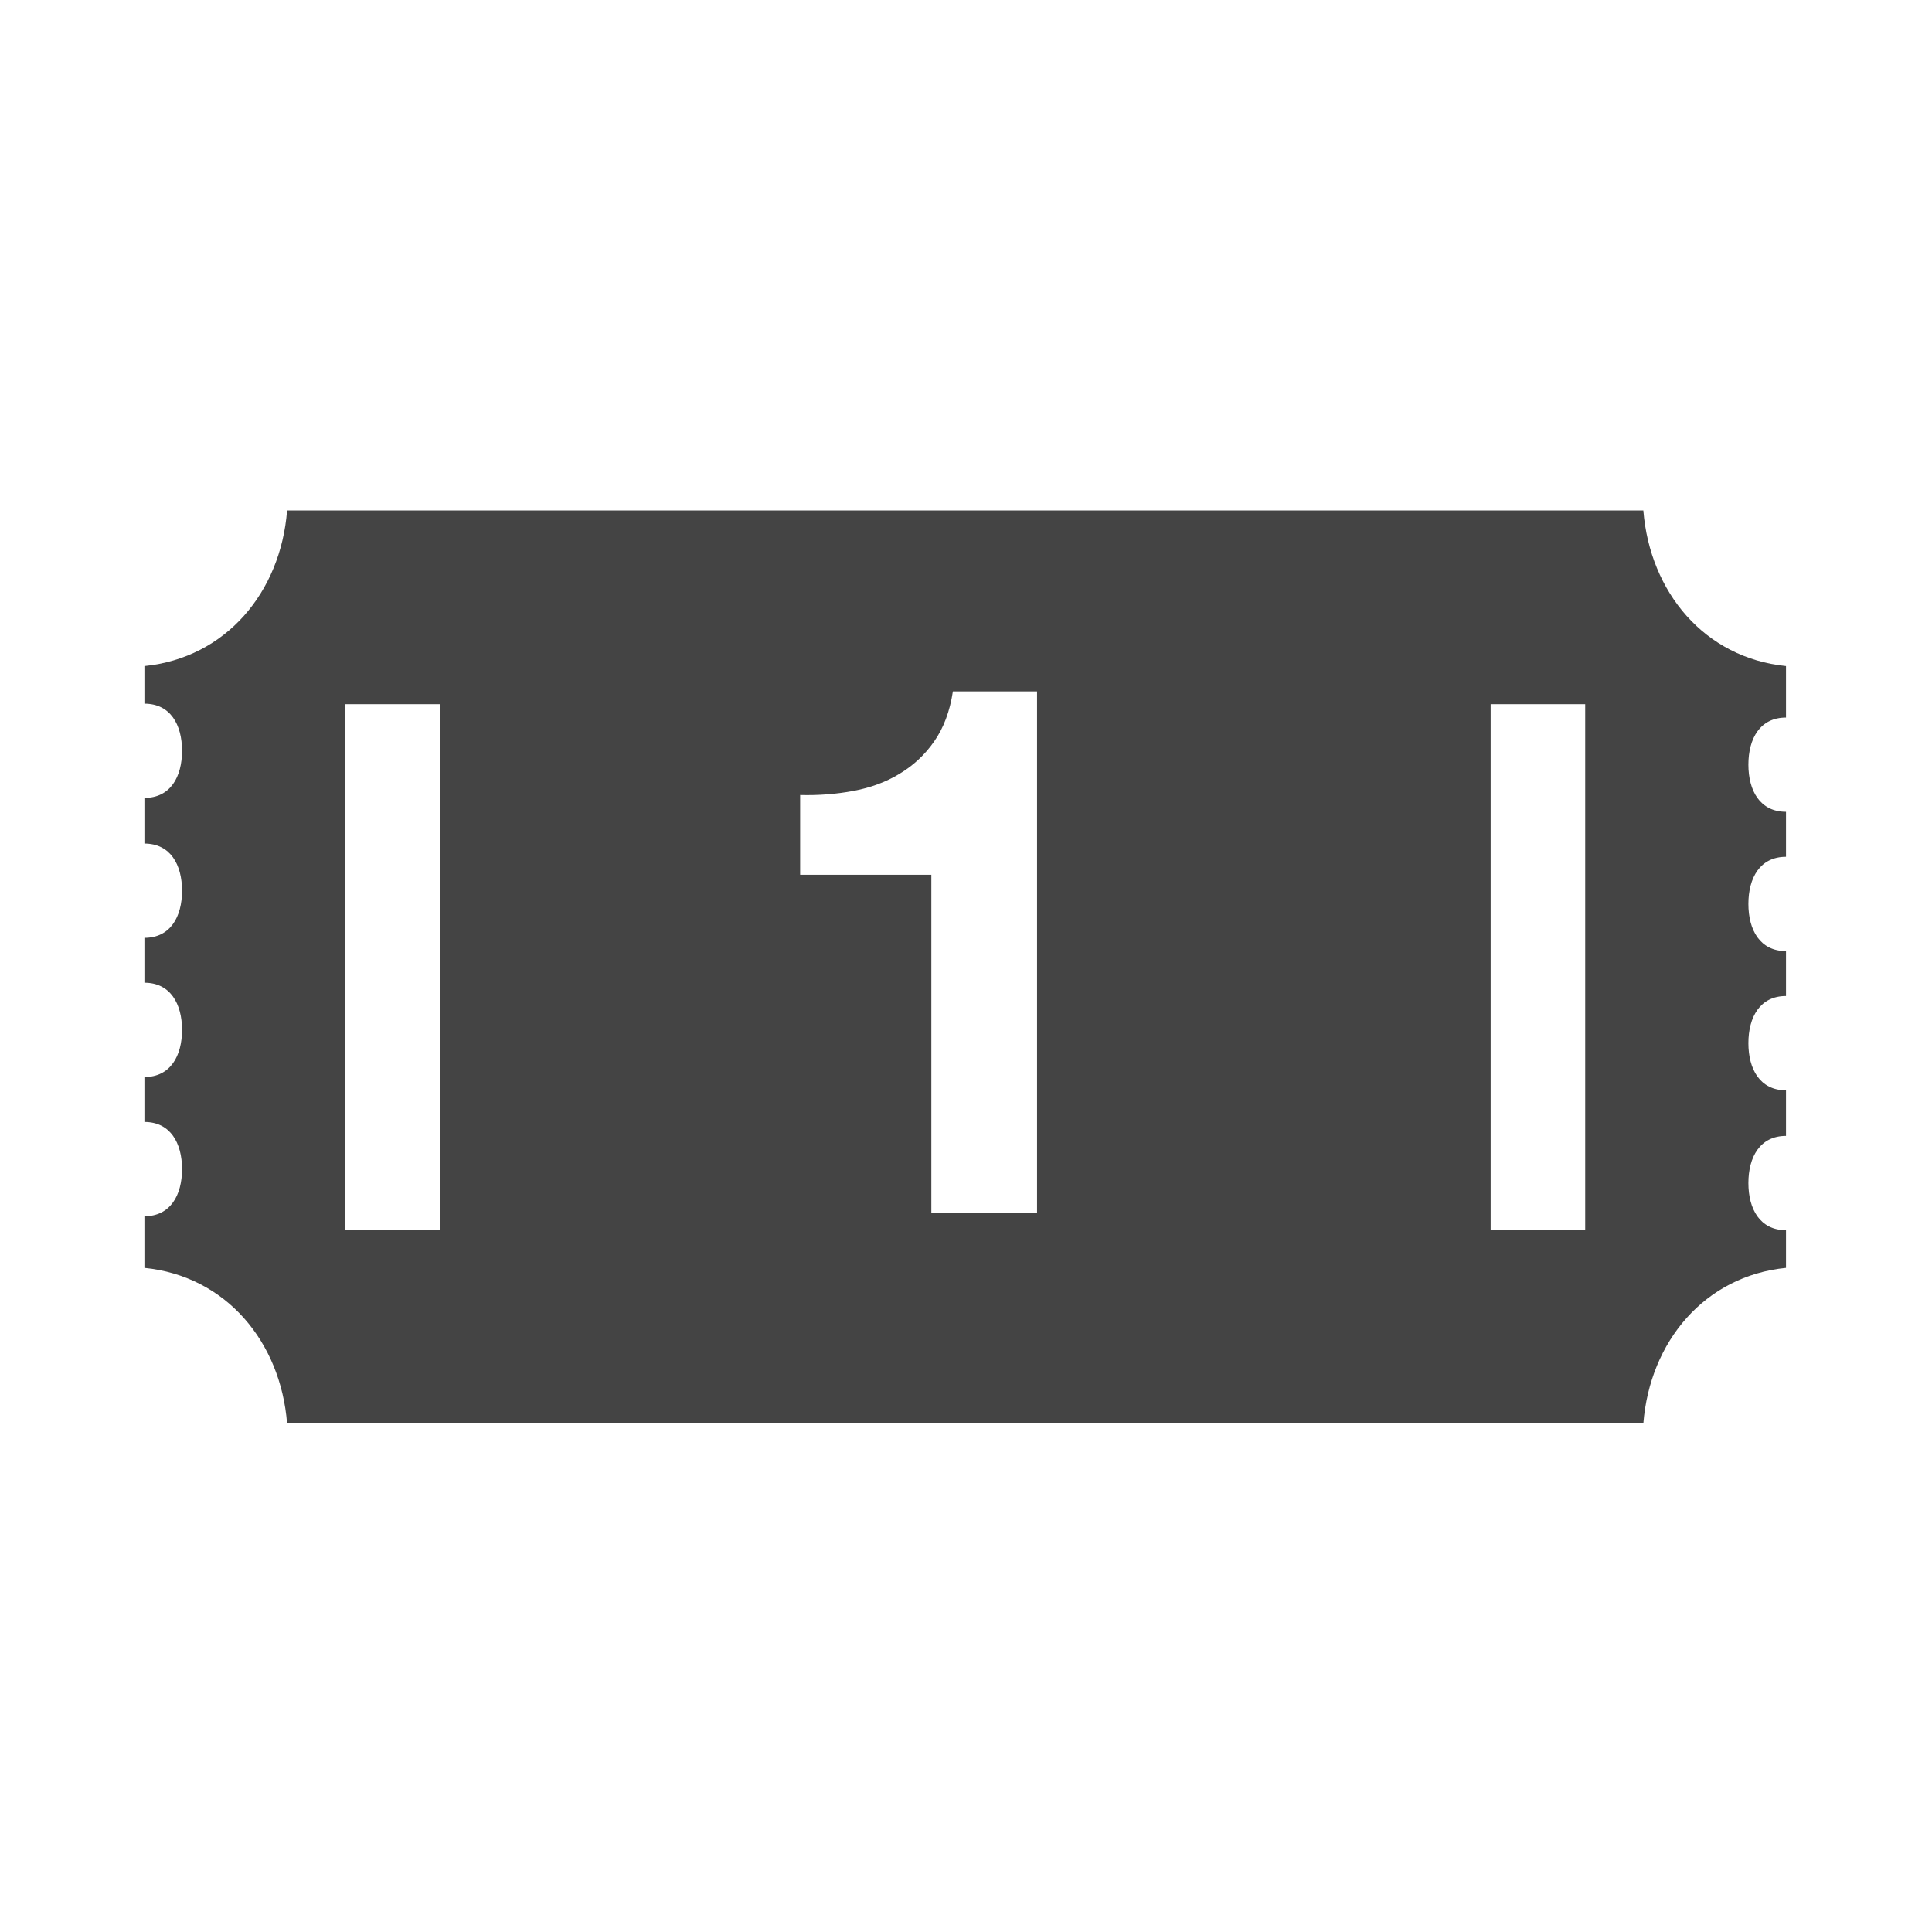 <?xml version="1.0" encoding="utf-8"?>
<!-- Generated by IcoMoon.io -->
<!DOCTYPE svg PUBLIC "-//W3C//DTD SVG 1.1//EN" "http://www.w3.org/Graphics/SVG/1.1/DTD/svg11.dtd">
<svg version="1.1" xmlns="http://www.w3.org/2000/svg" xmlns:xlink="http://www.w3.org/1999/xlink" width="32" height="32" viewBox="0 0 32 32">
<path fill="#444444" d="M29.582 11.886v-0.854c-1.349-0.136-2.254-1.222-2.363-2.577h-22.464c-0.106 1.355-1.014 2.441-2.363 2.577v0.623c0.431 0 0.623 0.349 0.623 0.78 0 0.432-0.192 0.781-0.623 0.781v0.756c0.431 0 0.623 0.35 0.623 0.781s-0.192 0.78-0.623 0.78v0.744c0.431 0 0.623 0.351 0.623 0.781s-0.192 0.781-0.623 0.781v0.744c0.431 0 0.623 0.35 0.623 0.781 0 0.43-0.192 0.781-0.623 0.781v0.855c1.349 0.135 2.256 1.221 2.363 2.577h22.464c0.108-1.356 1.014-2.442 2.363-2.577v-0.624c-0.431 0-0.623-0.35-0.623-0.781 0-0.43 0.192-0.781 0.623-0.781v-0.755c-0.431 0-0.623-0.35-0.623-0.781s0.192-0.781 0.623-0.781v-0.744c-0.431 0-0.623-0.35-0.623-0.781s0.192-0.781 0.623-0.781v-0.745c-0.431 0-0.623-0.35-0.623-0.781s0.192-0.78 0.623-0.78zM7.285 20.366h-1.568v-8.703h1.568v8.703zM17.178 20.092h-1.752v-5.603h-2.173v-1.321c0.304 0.008 0.599-0.015 0.883-0.068 0.282-0.053 0.54-0.147 0.764-0.284 0.227-0.136 0.419-0.314 0.574-0.537 0.155-0.222 0.259-0.497 0.309-0.827h1.394v8.64zM26.256 20.366h-1.566v-8.703h1.566v8.703z"></path>
</svg>
